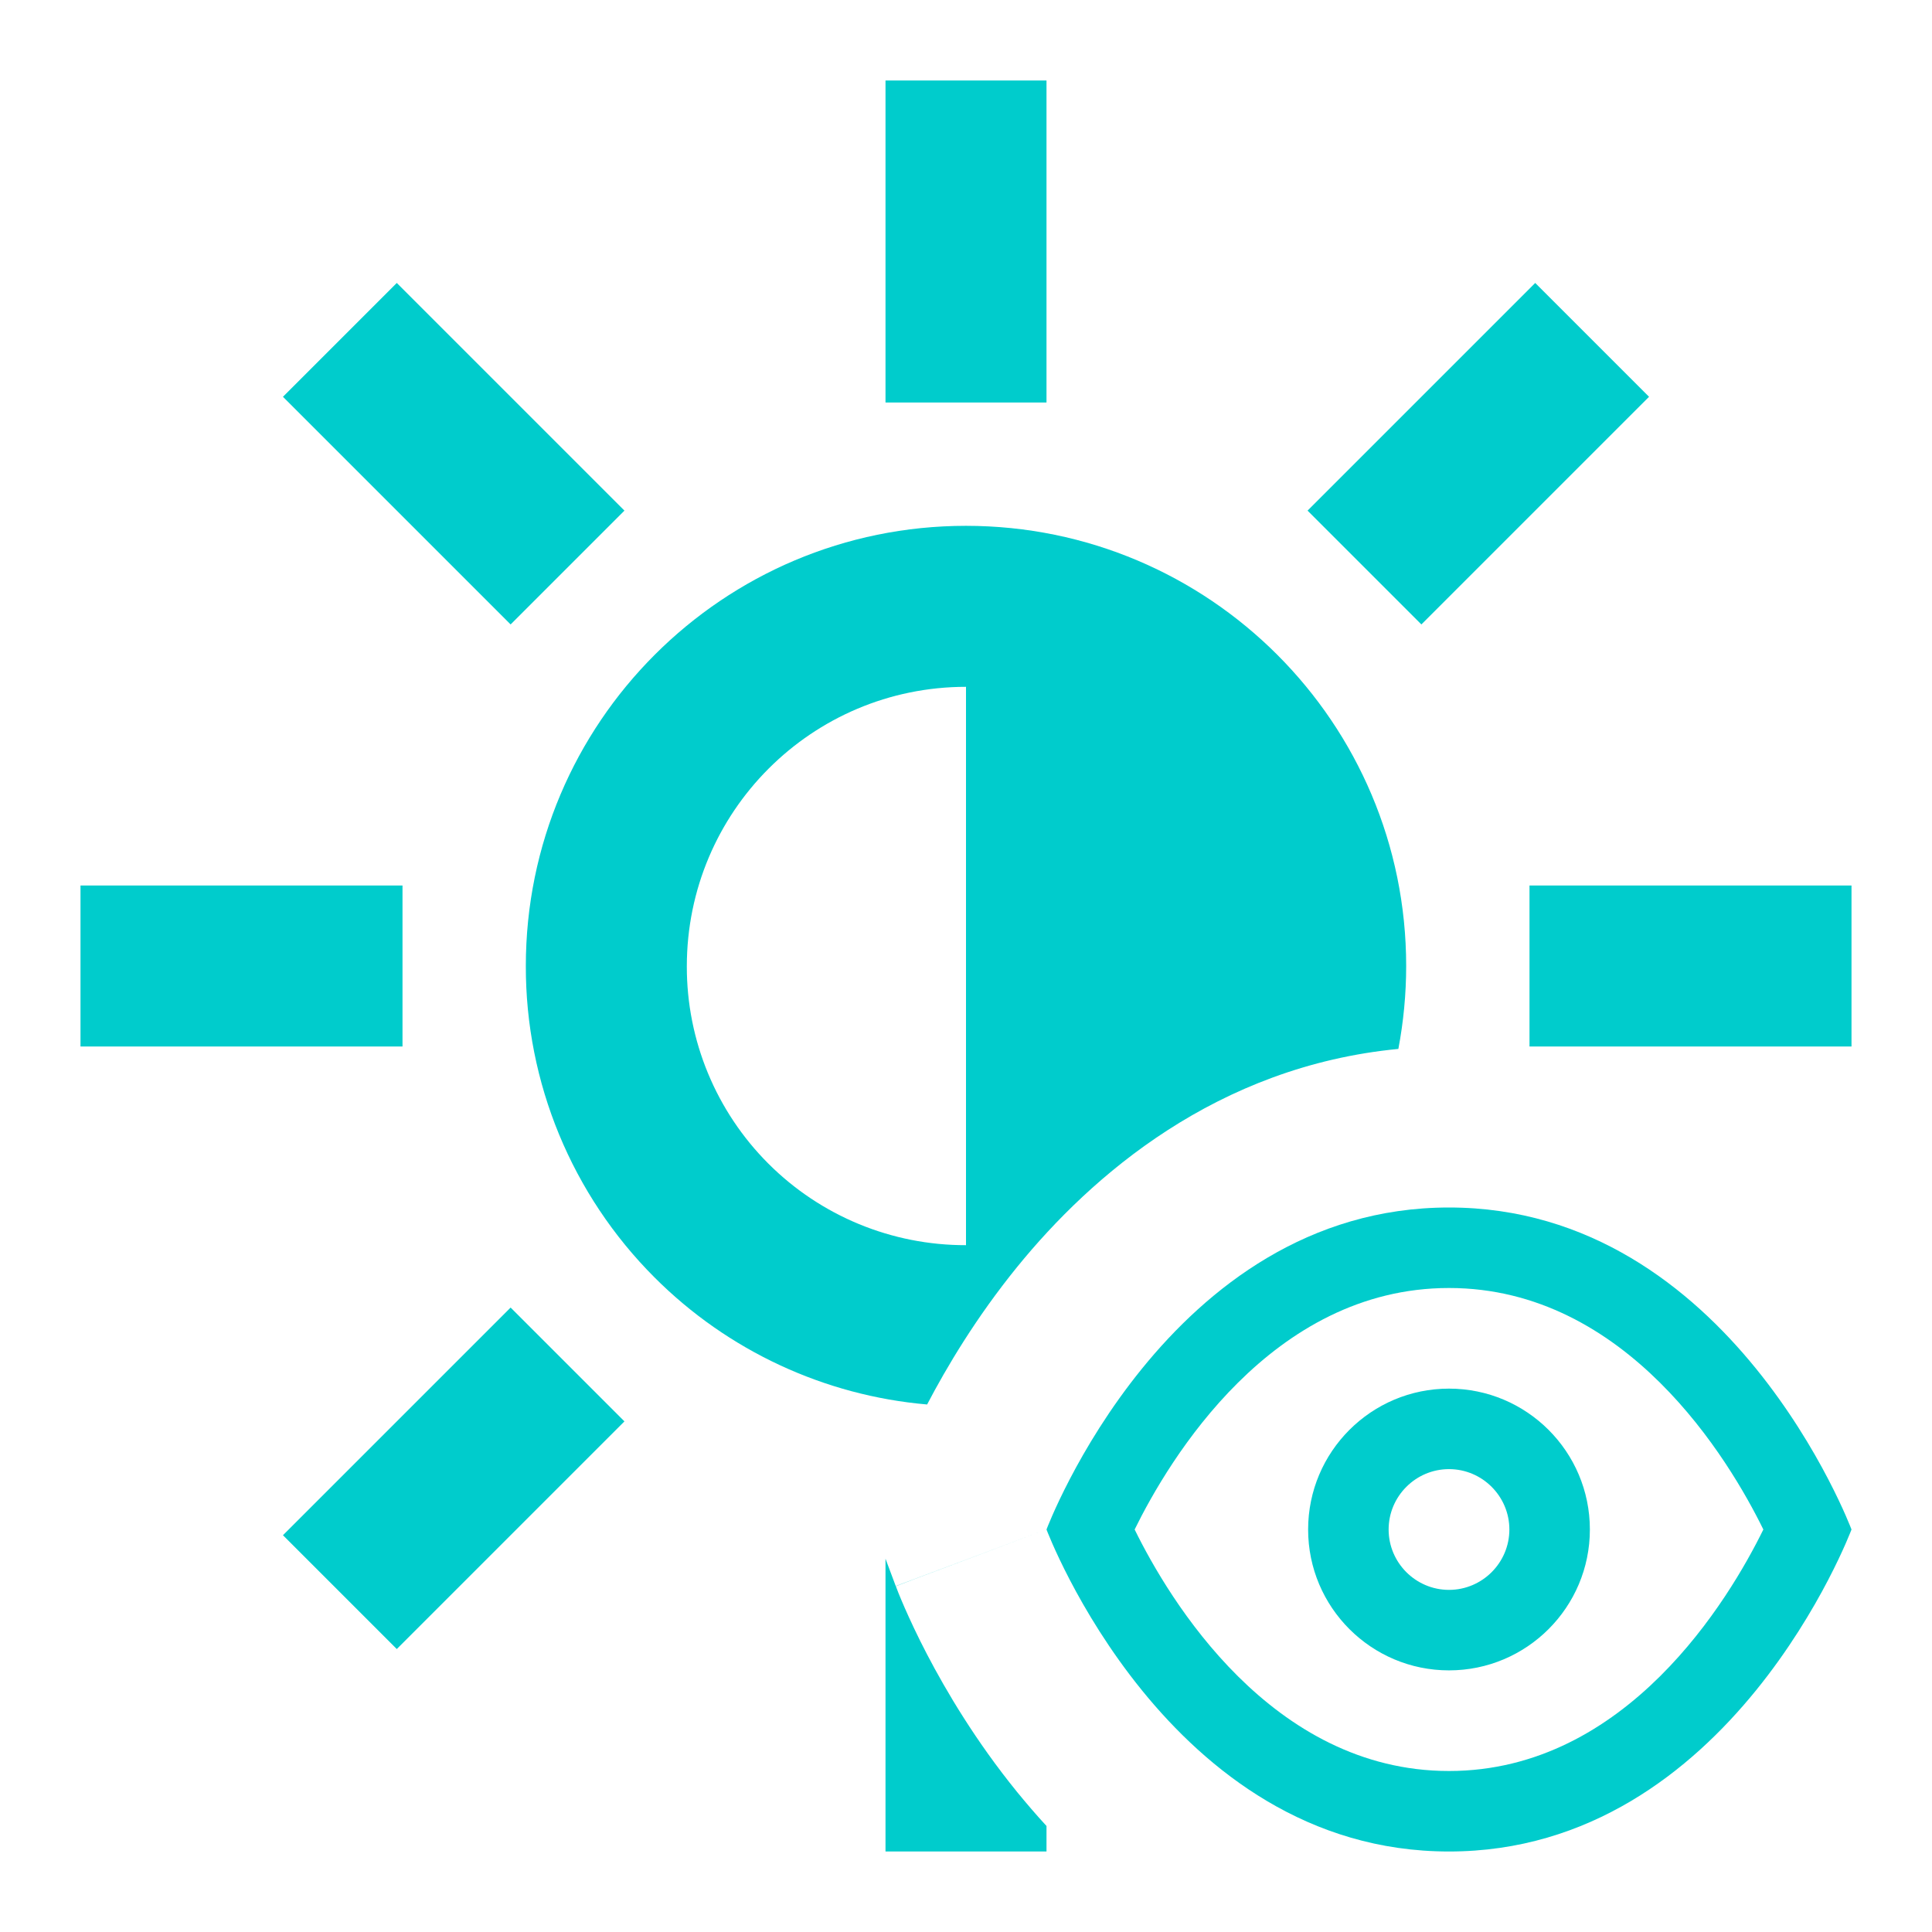 <svg width="24" height="24" viewBox="0 0 24 24" fill="none" xmlns="http://www.w3.org/2000/svg">
<path fill-rule="evenodd" clip-rule="evenodd" d="M18 15C14.5 15 13 19 13 19C13 19 14.5 23 18 23C21.5 23 23 19 23 19C23 19 21.5 15 18 15ZM18 22C15.791 22 14.517 19.86 14.095 19C14.518 18.138 15.792 16 18 16C20.209 16 21.483 18.14 21.905 19C21.482 19.862 20.208 22 18 22ZM18 17.25C17.034 17.25 16.25 18.034 16.25 19C16.25 19.966 17.034 20.75 18 20.75C18.966 20.75 19.75 19.966 19.75 19C19.75 18.034 18.966 17.25 18 17.25ZM18 19.75C17.587 19.75 17.25 19.413 17.25 19C17.25 18.587 17.587 18.25 18 18.25C18.413 18.25 18.75 18.587 18.75 19C18.75 19.413 18.413 19.75 18 19.75Z" fill="#00CCCC"/>
<path d="M13 22.683V23H11V19.363L11.127 19.702L13 19C11.127 19.702 11.128 19.704 11.128 19.704L11.129 19.705L11.13 19.709L11.133 19.716L11.141 19.737C11.147 19.752 11.154 19.771 11.163 19.794C11.182 19.84 11.207 19.901 11.239 19.974C11.303 20.119 11.394 20.317 11.515 20.549C11.755 21.009 12.122 21.63 12.635 22.261C12.748 22.399 12.869 22.541 13 22.683Z" fill="#00CCCC"/>
<path fill-rule="evenodd" clip-rule="evenodd" d="M17.371 13.03C17.434 12.696 17.468 12.352 17.468 12C17.468 8.98 15.02 6.532 12 6.532C8.98 6.532 6.532 8.98 6.532 12C6.529 13.451 7.105 14.843 8.131 15.869C9.042 16.781 10.243 17.337 11.517 17.447C11.757 16.988 12.124 16.368 12.635 15.739C13.559 14.602 15.118 13.247 17.371 13.03ZM12 8.532C10.085 8.532 8.532 10.085 8.532 12.004C8.53 12.923 8.895 13.805 9.545 14.455C10.195 15.105 11.077 15.47 12 15.468V8.532Z" fill="#00CCCC"/>
<path d="M6.343 16.243L7.757 17.657L4.929 20.485L3.515 19.071L6.343 16.243Z" fill="#00CCCC"/>
<path d="M19 11H23V13H19V11Z" fill="#00CCCC"/>
<path d="M5 11V13H1V11H5Z" fill="#00CCCC"/>
<path d="M4.929 3.515L7.757 6.343L6.343 7.757L3.515 4.929L4.929 3.515Z" fill="#00CCCC"/>
<path d="M19.071 3.515L20.485 4.929L17.657 7.757L16.243 6.343L19.071 3.515Z" fill="#00CCCC"/>
<path d="M13 1V5H11V1H13Z" fill="#00CCCC"/>
</svg>
